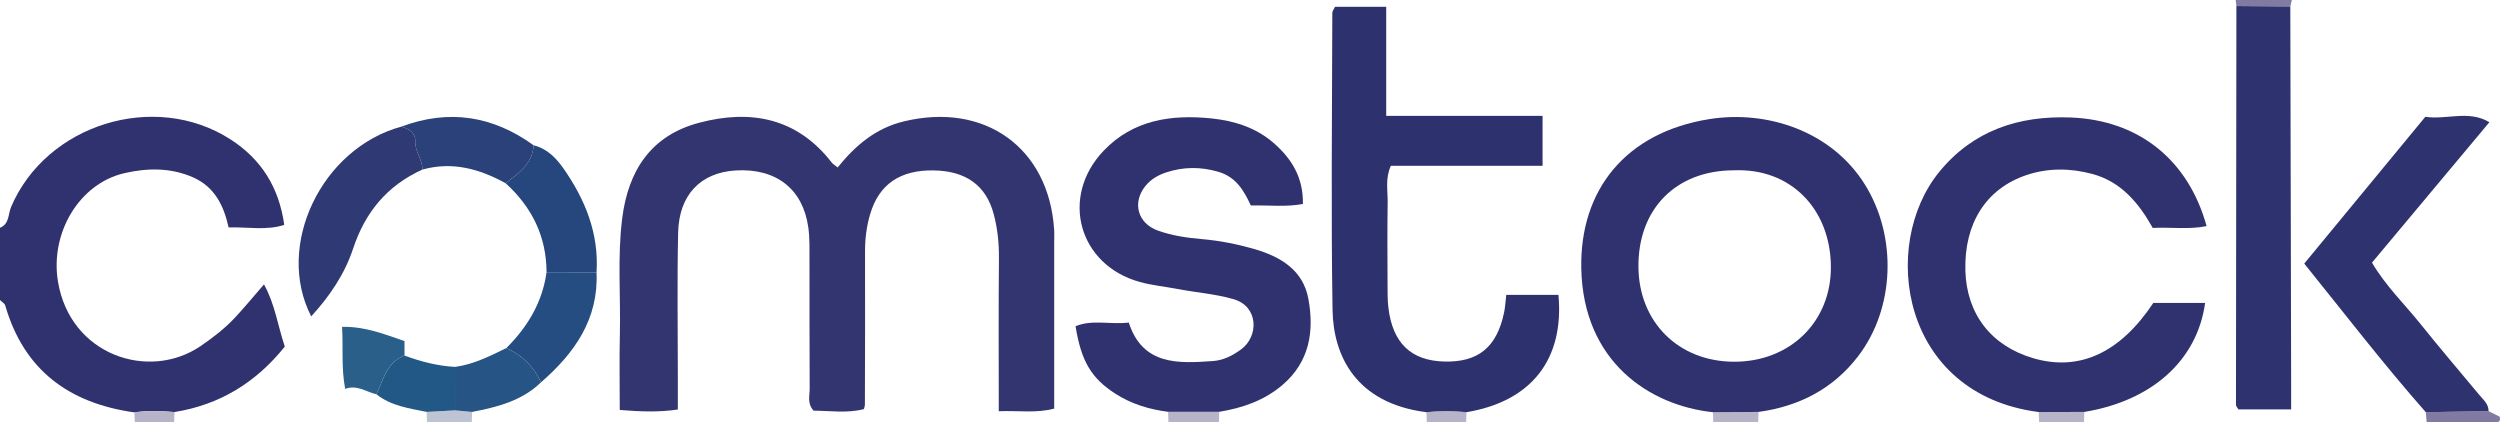 <?xml version="1.0" encoding="iso-8859-1"?>
<!-- Generator: Adobe Illustrator 27.0.0, SVG Export Plug-In . SVG Version: 6.00 Build 0)  -->
<svg version="1.1" id="Layer_1" xmlns="http://www.w3.org/2000/svg" xmlns:xlink="http://www.w3.org/1999/xlink" x="0px" y="0px"
	 viewBox="0 0 1776.215 300.107" style="enable-background:new 0 0 1776.215 300.107;" xml:space="preserve">
<g>
	<path style="fill:#2F326F;" d="M0,161.842c6.755-2.741,5.724-9.743,7.879-14.805c24.973-58.68,101.87-82.657,155.796-48.066
		c21.762,13.959,34.557,33.952,38.275,60.809c-12.707,4.115-25.659,1.439-39.542,1.765c-3.398-15.387-9.806-28.688-25.145-35.494
		c-15.934-7.069-32.691-6.765-48.901-3.022c-32.064,7.403-52.846,42.454-47.194,76.938c8.587,52.394,64.631,71.003,101.416,45.871
		c8.813-6.021,17.162-12.451,24.388-20.192c6.726-7.205,12.988-14.833,20.584-23.574c7.842,14.022,9.769,29.296,14.798,44.179
		c-20.403,25.42-46.078,41.327-78.387,46.504c-9.508-0.778-19.013-1.155-28.502,0.246c-46.476-6.519-78.476-30.097-91.732-75.932
		c-0.442-1.53-2.453-2.616-3.732-3.91C0,196.053,0,178.947,0,161.842z"/>
	<path style="fill:#817BA1;" d="M1768.097,292.103c2.634,1.317,5.268,2.633,7.903,3.95c0.775,3.398-0.546,4.103-3.993,4.052
		c-15.961-0.236-31.927-0.104-47.891-0.104c-0.208-2.381-0.416-4.762-0.624-7.143
		C1738.361,292.605,1753.229,292.354,1768.097,292.103z"/>
	<path style="fill:#B7B3C9;" d="M866.234,292.591c-0.061,2.47-0.123,4.939-0.184,7.409c-11.973,0-23.946,0-35.919,0
		c-0.061-2.47-0.123-4.939-0.185-7.409C842.042,292.591,854.138,292.591,866.234,292.591z"/>
	<path style="fill:#BFC4D5;" d="M303.317,300c-0.06-2.449-0.121-4.897-0.181-7.346c6.718-0.37,13.436-0.74,20.155-1.11
		c4.045,0.374,8.09,0.747,12.134,1.121c-0.06,2.445-0.12,4.89-0.18,7.335C324.602,300,313.96,300,303.317,300z"/>
	<path style="fill:#B7B3C9;" d="M1217.258,300c-0.086-2.376-0.173-4.752-0.259-7.128c10.798-0.067,21.596-0.134,32.395-0.202
		c-0.069,2.443-0.138,4.887-0.208,7.33C1238.544,300,1227.901,300,1217.258,300z"/>
	<path style="fill:#B7B3C9;" d="M1448.737,300c-0.077-2.414-0.155-4.829-0.232-7.243c10.789-0.029,21.579-0.058,32.368-0.087
		c-0.069,2.443-0.138,4.887-0.208,7.33C1470.022,300,1459.38,300,1448.737,300z"/>
	<path style="fill:#B7B3C9;" d="M95.784,300c-0.107-2.333-0.214-4.667-0.32-7c9.489-1.4,18.994-1.024,28.502-0.246
		c-0.081,2.415-0.163,4.831-0.244,7.246C114.409,300,105.097,300,95.784,300z"/>
	<path style="fill:#B7B3C9;" d="M1013.717,300c-0.085-2.38-0.169-4.76-0.254-7.139c9.481-1.085,18.963-1.09,28.444,0
		c-0.084,2.38-0.168,4.759-0.253,7.139C1032.342,300,1023.029,300,1013.717,300z"/>
	<path style="fill:#817BA1;" d="M1628.333,0c-0.366,1.54-0.731,3.08-1.097,4.62c-12.769-0.107-25.539-0.213-38.308-0.32
		c-0.168-1.433-0.337-2.867-0.505-4.3C1601.726,0,1615.029,0,1628.333,0z"/>
	<path style="fill:#323570;" d="M709.606,292.163c0-37.96-0.21-73.428,0.128-108.891c0.101-10.638-1.023-21.063-3.719-31.18
		c-5.475-20.538-19.975-30.696-42.757-31.02c-23.801-0.339-38.692,9.9-44.96,30.838c-2.663,8.897-3.742,17.915-3.702,27.231
		c0.156,36.17-0.024,72.342-0.101,108.513c-0.001,0.613-0.267,1.225-0.678,2.992c-11.768,3.122-24.07,1.183-35.79,1.124
		c-4.688-5.231-2.734-10.732-2.767-15.736c-0.202-30.252-0.051-60.507-0.135-90.76c-0.022-7.886,0.246-15.867-0.83-23.64
		c-3.793-27.402-22.899-42.216-51.491-40.533c-24.987,1.471-40.398,17.236-40.999,44.241c-0.76,34.183-0.201,68.395-0.21,102.595
		c-0.002,7.152,0,14.304,0,23.01c-13.717,2.035-26.529,1.514-41.268,0.321c0-18.289-0.334-35.895,0.077-53.485
		c0.643-27.561-1.815-55.159,1.665-82.694c4.254-33.659,20.22-58.66,54.379-67.797c36.777-9.837,69.865-3.613,94.519,28.246
		c0.765,0.989,1.955,1.656,4.161,3.472c12.366-15.345,26.697-27.857,47.068-32.776c57.301-13.837,102.898,18.56,106.752,76.774
		c0.217,3.275,0.045,6.575,0.045,9.863c0.001,38.744,0.001,77.489,0.001,117.424C736.278,293.7,724.029,291.644,709.606,292.163z"/>
	<path style="fill:#2F326F;" d="M1249.394,292.67c-10.798,0.067-21.596,0.134-32.395,0.202
		c-45.453-4.849-92.157-36.164-93.52-102.054c-1.148-55.535,31.248-96.675,90.997-106.199c40.716-6.49,86.742,8.367,110.499,46.469
		c23.075,37.008,21.321,88.022-4.898,122.133C1302.34,276.297,1278.201,288.713,1249.394,292.67z M1231.849,121.006
		c-41.05,0.06-68.064,27.384-67.768,68.546c0.282,39.198,28.332,67.191,67.587,67.451c39.971,0.265,69.704-28.343,69.149-68.214
		C1300.257,148.552,1272.373,119.261,1231.849,121.006z"/>
	<path style="fill:#2D316E;" d="M1041.907,292.861c-9.481-1.09-18.963-1.086-28.444,0c-50.216-6.341-66.183-40.191-66.708-72.649
		c-1.139-70.342-0.282-140.717-0.165-211.078c0.002-1.133,0.966-2.265,1.893-4.303c11.273,0,22.995,0,36.4,0
		c0,24.967,0,50.27,0,77.483c37.748,0,73.916,0,111.087,0c0,12.678,0,23.445,0,35.481c-36.186,0-71.85,0-107.786,0
		c-4.123,9.096-2.157,17.66-2.282,25.907c-0.299,19.723-0.135,39.454-0.071,59.182c0.017,5.254-0.022,10.55,0.599,15.752
		c2.99,25.074,16.091,37.611,39.622,38.235c24.233,0.643,37.465-10.166,42.608-34.988c0.779-3.762,0.959-7.646,1.526-12.391
		c12.769,0,24.965,0,37.069,0C1111.446,255.516,1087.831,285.233,1041.907,292.861z"/>
	<path style="fill:#2F326F;" d="M866.234,292.591c-12.096,0-24.192,0-36.288,0c-13.316-1.682-25.94-5.502-37.263-12.732
		c-17.345-11.076-24.45-23.088-28.535-48.073c11.865-4.951,24.401-1.018,37.829-2.606c9.867,30.37,34.855,29.154,59.967,27.325
		c7.452-0.543,13.949-3.952,19.913-8.324c12.443-9.123,12.611-30.47-5.601-35.677c-12.865-3.678-26.072-4.601-39.061-7.095
		c-9.098-1.747-18.431-2.603-27.322-5.054c-43.515-11.997-57.011-60.373-25.816-93.197c20.999-22.095,48.378-25.998,77.051-22.977
		c15.876,1.673,31.168,6.462,43.676,17.302c12.994,11.261,21.26,24.727,20.911,43.435c-12.069,2.287-23.907,0.779-37.01,1.074
		c-4.749-10.222-10.315-20.239-23.094-23.946c-12.639-3.666-24.793-3.588-37.103,0.475c-5.771,1.905-10.861,4.871-14.718,9.654
		c-9.445,11.715-5.607,26.446,8.884,31.651c9.973,3.582,20.552,5.132,31.175,6.047c12.58,1.084,24.906,3.507,37.046,6.982
		c18.93,5.418,34.909,15.023,38.682,35.355c4.238,22.836,1.031,44.669-18.274,61.21C898.312,284.532,882.84,289.856,866.234,292.591
		z"/>
	<path style="fill:#2F326F;" d="M1480.873,292.67c-10.789,0.029-21.579,0.058-32.368,0.087
		c-98.165-12.646-113.107-118.57-70.766-170.533c23.974-29.421,56.451-40.21,93.548-38.746
		c48.353,1.909,83.522,30.144,96.461,77.167c-12.476,2.585-24.951,0.638-38.256,1.29c-9.819-17.534-22.345-32.731-42.725-38.285
		c-15.564-4.242-31.584-4.46-47.088,0.771c-28.657,9.67-44.259,34.437-43.304,67.927c0.881,30.889,18.499,53.521,48.43,62.217
		c32.496,9.441,61.446-3.76,85.081-39.312c11.914,0,24.323,0,36.823,0C1561.055,256.046,1528.93,284.809,1480.873,292.67z"/>
	<path style="fill:#2E326F;" d="M1588.927,4.3c12.769,0.107,25.539,0.213,38.308,0.32c0.198,89.841,0.397,179.681,0.593,269.522
		c0.011,5.163,0.001,10.325,0.001,16.719c-13.115,0-25.271,0-37.462,0c-0.611-1.101-1.736-2.182-1.736-3.262
		C1588.675,193.166,1588.804,98.733,1588.927,4.3z"/>
	<path style="fill:#2E326F;" d="M1768.097,292.103c-14.868,0.251-29.737,0.503-44.605,0.754
		c-29.896-33.932-57.436-69.722-86.355-105.584c28.83-34.955,57.172-69.317,86.022-104.295c15.125,2.297,30.835-4.982,45.508,3.861
		c-27.764,33.208-55.529,66.416-83.403,99.756c9.845,16.746,23.222,29.537,34.635,43.802c13.542,16.925,27.674,33.388,41.514,50.081
		C1764.301,283.961,1768.135,286.955,1768.097,292.103z"/>
	<path style="fill:#2F3974;" d="M300.054,120.502c-25.009,11.297-40.664,30.422-49.15,56.074
		c-6.018,18.192-16.636,33.816-29.792,48.219c-25.899-50.32,7.356-119.471,64.117-134.848c5.271,1.604,10.098,4.42,9.799,10.313
		C294.651,107.701,300.307,113.323,300.054,120.502z"/>
	<path style="fill:#25477E;" d="M379.123,103.214c9.555,2.353,16.035,9.088,21.212,16.479c15.477,22.094,25.26,46.2,23.5,73.777
		c-11.837-0.032-23.675-0.065-35.512-0.097c-0.116-25.381-10.362-46.201-29.094-63.199
		C368.463,123.066,378.347,116.427,379.123,103.214z"/>
	<path style="fill:#2A4179;" d="M379.123,103.214c-0.776,13.213-10.661,19.852-19.894,26.961
		c-18.557-10.218-37.916-15.63-59.176-9.673c0.254-7.179-5.403-12.801-5.026-20.242c0.299-5.893-4.527-8.709-9.799-10.313
		C318.989,77.322,350.205,82.314,379.123,103.214z"/>
	<path style="fill:#254D81;" d="M388.323,193.373c11.837,0.032,23.675,0.065,35.512,0.097c1.473,33.274-15.579,57.4-39.454,78.156
		c-5.132-11.165-13.337-19.285-24.645-24.331C374.9,232.243,385.373,214.759,388.323,193.373z"/>
	<path style="fill:#265484;" d="M359.736,247.295c11.308,5.046,19.513,13.166,24.645,24.331
		c-13.589,13.227-31.076,17.579-48.956,21.039c-4.045-0.374-8.09-0.747-12.134-1.121c-0.005-10.291-0.009-20.582-0.014-30.873
		C336.436,258.894,348.059,253.021,359.736,247.295z"/>
	<path style="fill:#215886;" d="M323.277,260.671c0.005,10.291,0.009,20.582,0.014,30.873c-6.718,0.37-13.437,0.74-20.155,1.11
		c-12.478-2.554-25.279-4.207-35.687-12.527c4.967-10.363,7.232-22.641,19.945-27.51
		C298.981,256.933,310.86,259.971,323.277,260.671z"/>
	<path style="fill:#2A5F8A;" d="M287.394,252.617c-12.713,4.868-14.978,17.147-19.945,27.51c-7.382-1.671-13.833-7.014-22.212-3.816
		c-2.836-15.082-1.318-28.647-2.205-44.093c16.497-0.323,30.135,5.257,44.362,10.125
		C287.394,246.208,287.394,249.413,287.394,252.617z"/>
</g>
</svg>

